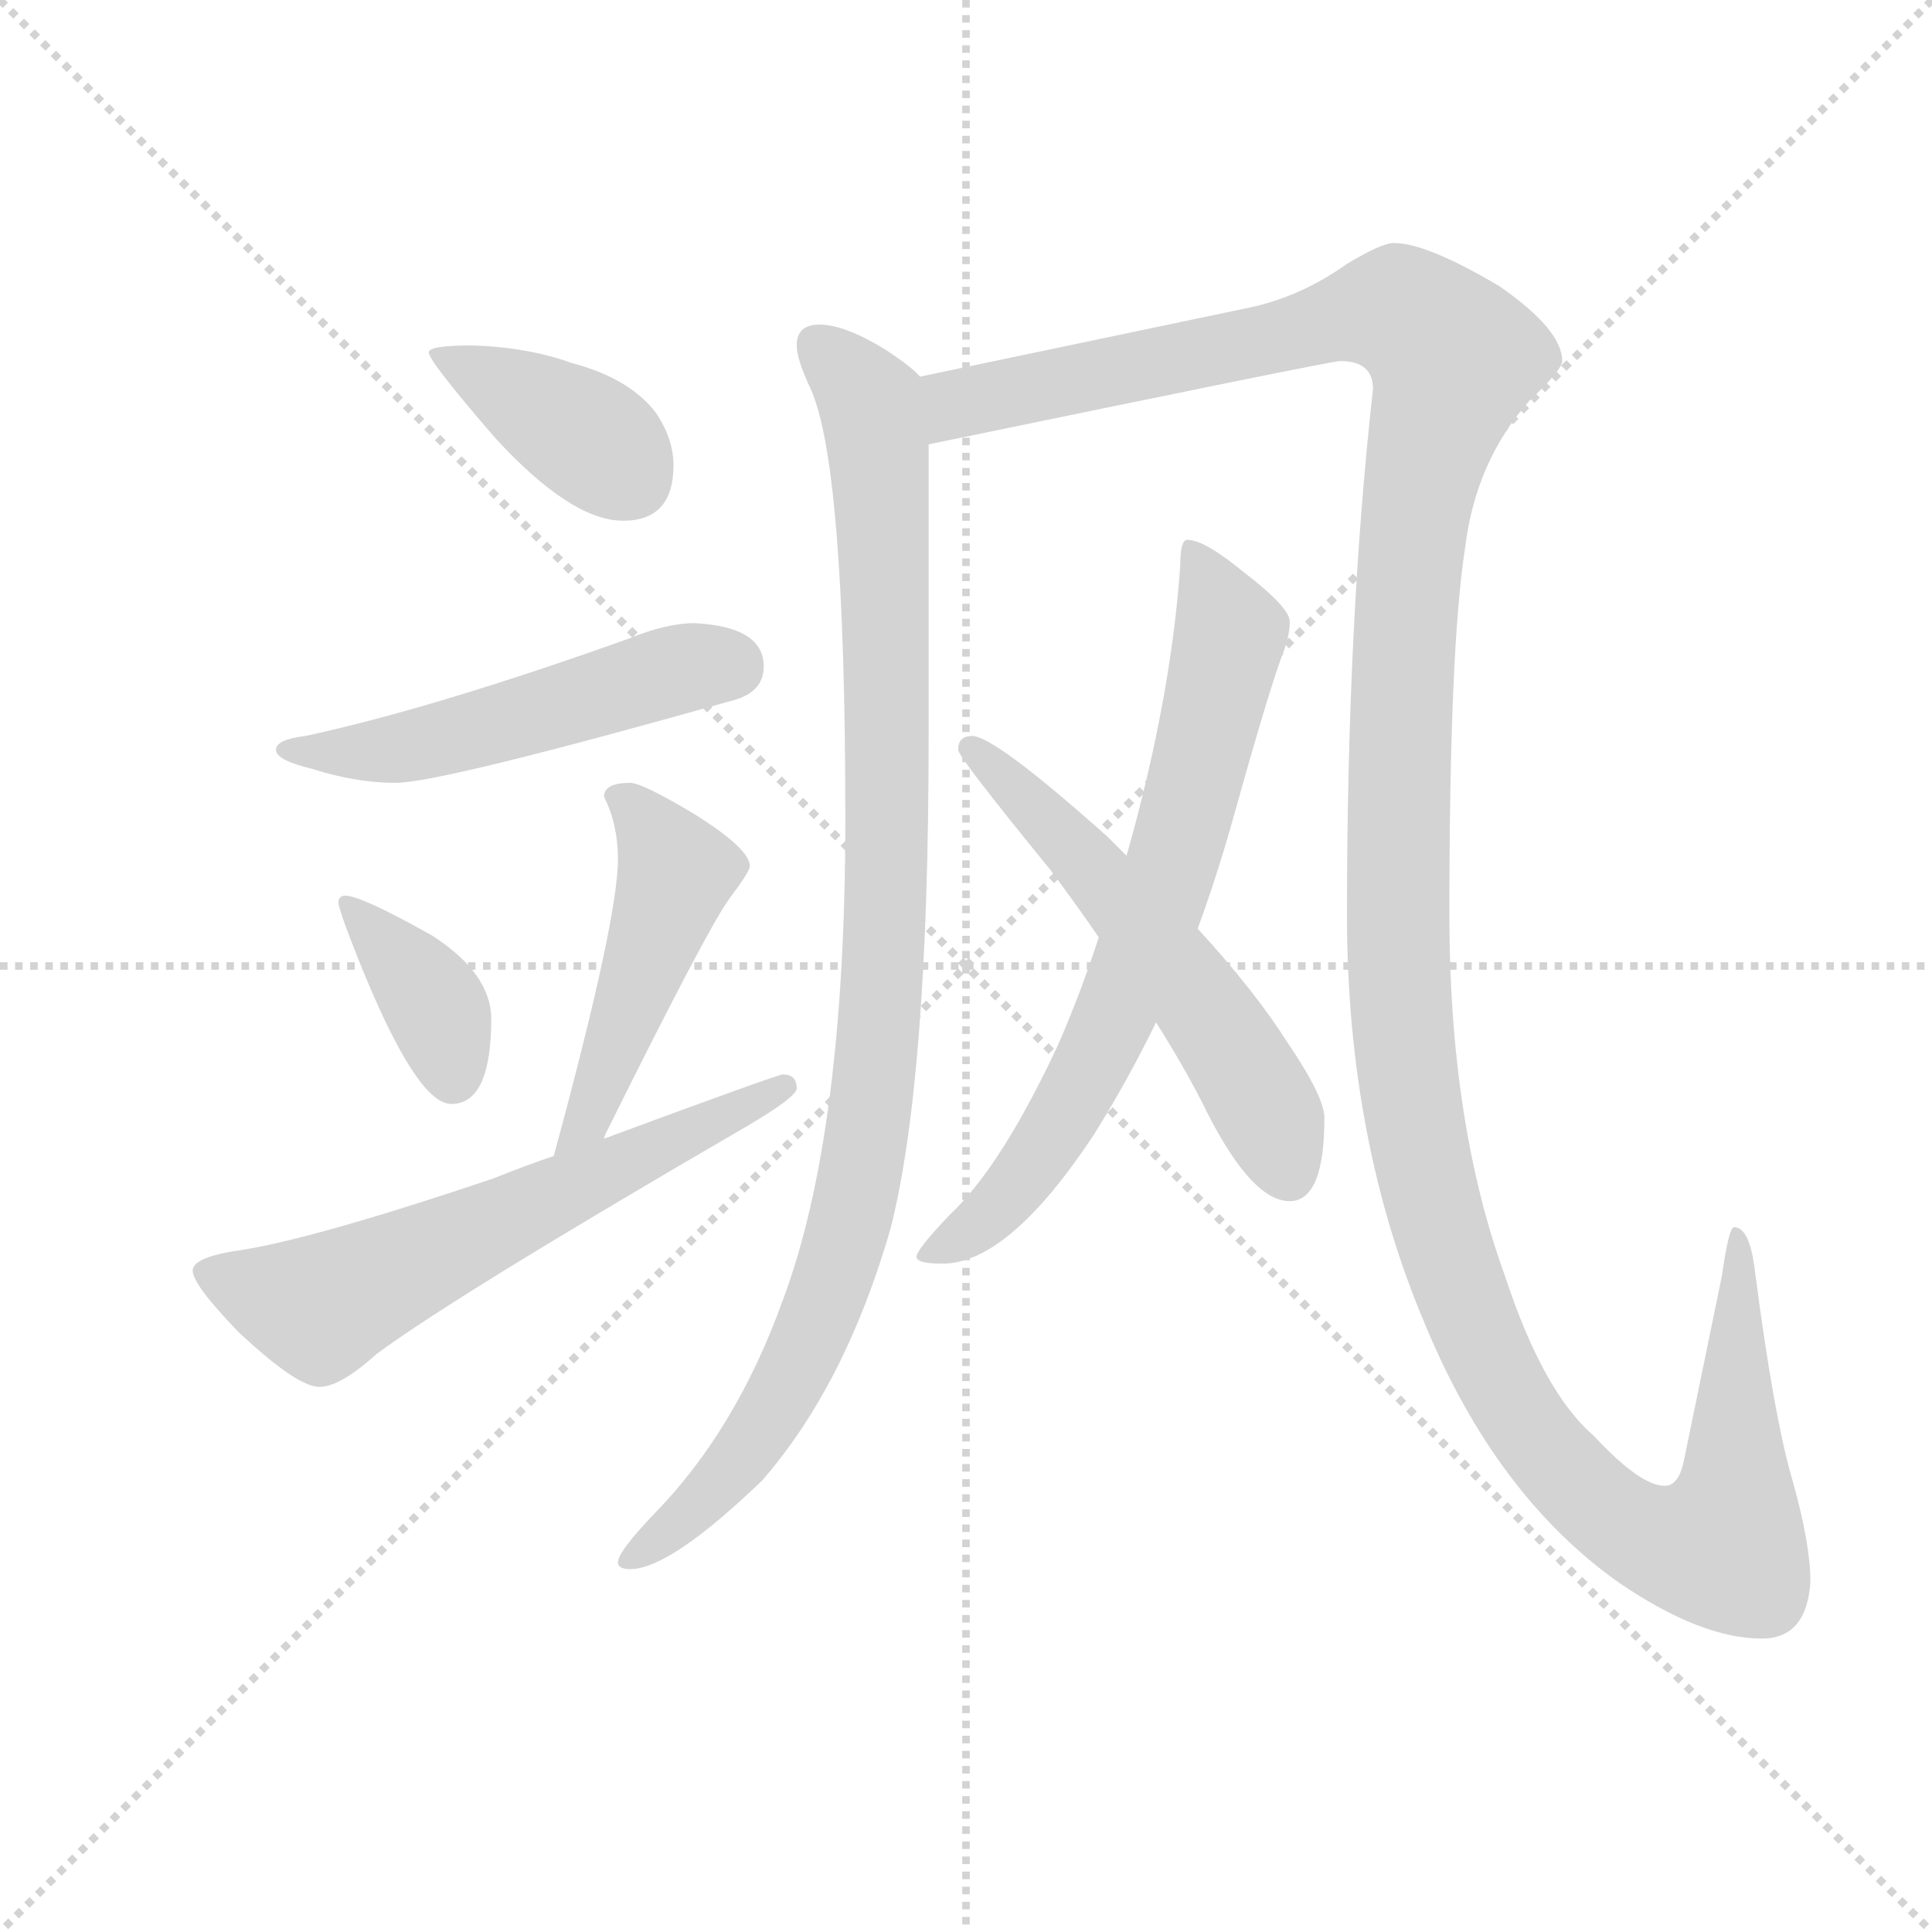<svg version="1.1" viewBox="0 0 1024 1024" xmlns="http://www.w3.org/2000/svg">
  <g stroke="lightgray" stroke-dasharray="1,1" stroke-width="1" transform="scale(4, 4)">
    <line x1="0" y1="0" x2="256" y2="256"></line>
    <line x1="256" y1="0" x2="0" y2="256"></line>
    <line x1="128" y1="0" x2="128" y2="256"></line>
    <line x1="0" y1="128" x2="256" y2="128"></line>
  </g>
  <g transform="scale(0.92, -0.92) translate(60, -830)">
    <style type="text/css">
      
        @keyframes keyframes0 {
          from {
            stroke: blue;
            stroke-dashoffset: 389;
            stroke-width: 128;
          }
          56% {
            animation-timing-function: step-end;
            stroke: blue;
            stroke-dashoffset: 0;
            stroke-width: 128;
          }
          to {
            stroke: black;
            stroke-width: 1024;
          }
        }
        #make-me-a-hanzi-animation-0 {
          animation: keyframes0 0.567s both;
          animation-delay: 0s;
          animation-timing-function: linear;
        }
      
        @keyframes keyframes1 {
          from {
            stroke: blue;
            stroke-dashoffset: 519;
            stroke-width: 128;
          }
          63% {
            animation-timing-function: step-end;
            stroke: blue;
            stroke-dashoffset: 0;
            stroke-width: 128;
          }
          to {
            stroke: black;
            stroke-width: 1024;
          }
        }
        #make-me-a-hanzi-animation-1 {
          animation: keyframes1 0.672s both;
          animation-delay: 0.567s;
          animation-timing-function: linear;
        }
      
        @keyframes keyframes2 {
          from {
            stroke: blue;
            stroke-dashoffset: 375;
            stroke-width: 128;
          }
          55% {
            animation-timing-function: step-end;
            stroke: blue;
            stroke-dashoffset: 0;
            stroke-width: 128;
          }
          to {
            stroke: black;
            stroke-width: 1024;
          }
        }
        #make-me-a-hanzi-animation-2 {
          animation: keyframes2 0.555s both;
          animation-delay: 1.239s;
          animation-timing-function: linear;
        }
      
        @keyframes keyframes3 {
          from {
            stroke: blue;
            stroke-dashoffset: 479;
            stroke-width: 128;
          }
          61% {
            animation-timing-function: step-end;
            stroke: blue;
            stroke-dashoffset: 0;
            stroke-width: 128;
          }
          to {
            stroke: black;
            stroke-width: 1024;
          }
        }
        #make-me-a-hanzi-animation-3 {
          animation: keyframes3 0.64s both;
          animation-delay: 1.794s;
          animation-timing-function: linear;
        }
      
        @keyframes keyframes4 {
          from {
            stroke: blue;
            stroke-dashoffset: 621;
            stroke-width: 128;
          }
          67% {
            animation-timing-function: step-end;
            stroke: blue;
            stroke-dashoffset: 0;
            stroke-width: 128;
          }
          to {
            stroke: black;
            stroke-width: 1024;
          }
        }
        #make-me-a-hanzi-animation-4 {
          animation: keyframes4 0.755s both;
          animation-delay: 2.434s;
          animation-timing-function: linear;
        }
      
        @keyframes keyframes5 {
          from {
            stroke: blue;
            stroke-dashoffset: 1015;
            stroke-width: 128;
          }
          77% {
            animation-timing-function: step-end;
            stroke: blue;
            stroke-dashoffset: 0;
            stroke-width: 128;
          }
          to {
            stroke: black;
            stroke-width: 1024;
          }
        }
        #make-me-a-hanzi-animation-5 {
          animation: keyframes5 1.076s both;
          animation-delay: 3.189s;
          animation-timing-function: linear;
        }
      
        @keyframes keyframes6 {
          from {
            stroke: blue;
            stroke-dashoffset: 1525;
            stroke-width: 128;
          }
          83% {
            animation-timing-function: step-end;
            stroke: blue;
            stroke-dashoffset: 0;
            stroke-width: 128;
          }
          to {
            stroke: black;
            stroke-width: 1024;
          }
        }
        #make-me-a-hanzi-animation-6 {
          animation: keyframes6 1.491s both;
          animation-delay: 4.265s;
          animation-timing-function: linear;
        }
      
        @keyframes keyframes7 {
          from {
            stroke: blue;
            stroke-dashoffset: 714;
            stroke-width: 128;
          }
          70% {
            animation-timing-function: step-end;
            stroke: blue;
            stroke-dashoffset: 0;
            stroke-width: 128;
          }
          to {
            stroke: black;
            stroke-width: 1024;
          }
        }
        #make-me-a-hanzi-animation-7 {
          animation: keyframes7 0.831s both;
          animation-delay: 5.756s;
          animation-timing-function: linear;
        }
      
        @keyframes keyframes8 {
          from {
            stroke: blue;
            stroke-dashoffset: 567;
            stroke-width: 128;
          }
          65% {
            animation-timing-function: step-end;
            stroke: blue;
            stroke-dashoffset: 0;
            stroke-width: 128;
          }
          to {
            stroke: black;
            stroke-width: 1024;
          }
        }
        #make-me-a-hanzi-animation-8 {
          animation: keyframes8 0.711s both;
          animation-delay: 6.587s;
          animation-timing-function: linear;
        }
      
    </style>
    
      <path d="M 212 631 Q 187 631 187 627 Q 187 622 225 578 Q 269 530 299 530 Q 328 530 328 562 Q 328 577 318 592 Q 303 612 269 621 Q 244 630 212 631 Z" fill="lightgray"></path>
    
      <path d="M 340 471 Q 324 471 302 462 Q 190 422 116 406 Q 99 404 99 398 Q 99 392 120 387 Q 145 379 168 379 Q 194 379 364 427 Q 380 432 380 446 Q 380 469 340 471 Z" fill="lightgray"></path>
    
      <path d="M 139 314 Q 135 314 135 310 Q 135 306 147 276 Q 180 194 200 194 Q 223 194 223 243 Q 223 269 189 291 Q 148 314 139 314 Z" fill="lightgray"></path>
    
      <path d="M 303 379 Q 288 379 288 371 Q 296 355 296 335 Q 296 300 259 164 C 251 135 276 146 288 174 Q 288 175 289 177 Q 347 294 360 312 Q 372 328 372 331 Q 372 341 340 361 Q 310 379 303 379 Z" fill="lightgray"></path>
    
      <path d="M 259 164 Q 244 159 224 151 Q 123 117 80 110 Q 51 106 51 98 Q 51 90 77 63 Q 111 31 124 31 Q 136 31 157 50 Q 203 84 370 181 Q 399 198 399 203 Q 399 211 391 211 Q 388 211 288 174 L 259 164 Z" fill="lightgray"></path>
    
      <path d="M 412 643 Q 399 643 399 631 Q 399 623 407 606 Q 427 562 427 358 Q 427 177 391 81 Q 364 6 317 -42 Q 296 -64 296 -70 Q 296 -74 303 -74 Q 326 -74 379 -23 Q 427 32 453 122 Q 475 208 475 406 L 475 574 C 475 604 475 609 470 613 Q 466 618 451 628 Q 427 643 412 643 Z" fill="lightgray"></path>
    
      <path d="M 475 574 Q 707 622 712 622 Q 731 622 731 606 Q 716 472 716 303 Q 716 173 761 67 Q 802 -32 873 -82 Q 920 -114 955 -114 Q 981 -114 983 -81 Q 983 -60 973 -24 Q 962 13 951 98 Q 948 123 939 123 Q 936 123 932 95 L 910 -12 Q 907 -26 899 -26 Q 885 -26 858 3 Q 829 28 807 95 Q 775 183 775 303 Q 775 456 784 514 Q 790 564 821 599 Q 840 617 840 622 Q 840 640 804 665 Q 762 690 743 690 Q 736 690 716 678 Q 688 658 656 652 L 470 613 C 441 607 446 568 475 574 Z" fill="lightgray"></path>
    
      <path d="M 624 519 Q 620 519 620 505 Q 616 446 600 379 Q 595 358 589 337 L 573 290 Q 563 259 550 229 Q 517 158 487 130 Q 468 110 468 106 Q 468 102 483 102 Q 521 102 570 176 Q 590 208 606 241 L 630 295 Q 641 325 650 357 Q 672 436 680 456 Q 683 465 683 471 L 683 472 Q 683 480 657 500 Q 634 519 624 519 Z" fill="lightgray"></path>
    
      <path d="M 589 337 Q 584 342 578 348 Q 513 406 500 406 Q 492 406 492 398 Q 492 394 545 329 Q 560 309 573 290 L 606 241 Q 620 219 632 196 Q 660 138 683 138 Q 703 138 703 186 Q 703 198 682 229 Q 663 259 630 295 L 589 337 Z" fill="lightgray"></path>
    
    
      <clipPath id="make-me-a-hanzi-clip-0">
        <path d="M 212 631 Q 187 631 187 627 Q 187 622 225 578 Q 269 530 299 530 Q 328 530 328 562 Q 328 577 318 592 Q 303 612 269 621 Q 244 630 212 631 Z"></path>
      </clipPath>
      <path clip-path="url(#make-me-a-hanzi-clip-0)" d="M 191 626 L 276 580 L 302 555" fill="none" id="make-me-a-hanzi-animation-0" stroke-dasharray="261 522" stroke-linecap="round"></path>
    
      <clipPath id="make-me-a-hanzi-clip-1">
        <path d="M 340 471 Q 324 471 302 462 Q 190 422 116 406 Q 99 404 99 398 Q 99 392 120 387 Q 145 379 168 379 Q 194 379 364 427 Q 380 432 380 446 Q 380 469 340 471 Z"></path>
      </clipPath>
      <path clip-path="url(#make-me-a-hanzi-clip-1)" d="M 104 398 L 180 401 L 328 444 L 361 446" fill="none" id="make-me-a-hanzi-animation-1" stroke-dasharray="391 782" stroke-linecap="round"></path>
    
      <clipPath id="make-me-a-hanzi-clip-2">
        <path d="M 139 314 Q 135 314 135 310 Q 135 306 147 276 Q 180 194 200 194 Q 223 194 223 243 Q 223 269 189 291 Q 148 314 139 314 Z"></path>
      </clipPath>
      <path clip-path="url(#make-me-a-hanzi-clip-2)" d="M 141 308 L 188 255 L 201 209" fill="none" id="make-me-a-hanzi-animation-2" stroke-dasharray="247 494" stroke-linecap="round"></path>
    
      <clipPath id="make-me-a-hanzi-clip-3">
        <path d="M 303 379 Q 288 379 288 371 Q 296 355 296 335 Q 296 300 259 164 C 251 135 276 146 288 174 Q 288 175 289 177 Q 347 294 360 312 Q 372 328 372 331 Q 372 341 340 361 Q 310 379 303 379 Z"></path>
      </clipPath>
      <path clip-path="url(#make-me-a-hanzi-clip-3)" d="M 298 369 L 330 328 L 283 194 L 277 182 L 263 176" fill="none" id="make-me-a-hanzi-animation-3" stroke-dasharray="351 702" stroke-linecap="round"></path>
    
      <clipPath id="make-me-a-hanzi-clip-4">
        <path d="M 259 164 Q 244 159 224 151 Q 123 117 80 110 Q 51 106 51 98 Q 51 90 77 63 Q 111 31 124 31 Q 136 31 157 50 Q 203 84 370 181 Q 399 198 399 203 Q 399 211 391 211 Q 388 211 288 174 L 259 164 Z"></path>
      </clipPath>
      <path clip-path="url(#make-me-a-hanzi-clip-4)" d="M 59 97 L 124 77 L 392 204" fill="none" id="make-me-a-hanzi-animation-4" stroke-dasharray="493 986" stroke-linecap="round"></path>
    
      <clipPath id="make-me-a-hanzi-clip-5">
        <path d="M 412 643 Q 399 643 399 631 Q 399 623 407 606 Q 427 562 427 358 Q 427 177 391 81 Q 364 6 317 -42 Q 296 -64 296 -70 Q 296 -74 303 -74 Q 326 -74 379 -23 Q 427 32 453 122 Q 475 208 475 406 L 475 574 C 475 604 475 609 470 613 Q 466 618 451 628 Q 427 643 412 643 Z"></path>
      </clipPath>
      <path clip-path="url(#make-me-a-hanzi-clip-5)" d="M 410 632 L 440 600 L 448 551 L 451 315 L 437 164 L 419 91 L 390 26 L 360 -20 L 301 -69" fill="none" id="make-me-a-hanzi-animation-5" stroke-dasharray="887 1774" stroke-linecap="round"></path>
    
      <clipPath id="make-me-a-hanzi-clip-6">
        <path d="M 475 574 Q 707 622 712 622 Q 731 622 731 606 Q 716 472 716 303 Q 716 173 761 67 Q 802 -32 873 -82 Q 920 -114 955 -114 Q 981 -114 983 -81 Q 983 -60 973 -24 Q 962 13 951 98 Q 948 123 939 123 Q 936 123 932 95 L 910 -12 Q 907 -26 899 -26 Q 885 -26 858 3 Q 829 28 807 95 Q 775 183 775 303 Q 775 456 784 514 Q 790 564 821 599 Q 840 617 840 622 Q 840 640 804 665 Q 762 690 743 690 Q 736 690 716 678 Q 688 658 656 652 L 470 613 C 441 607 446 568 475 574 Z"></path>
      </clipPath>
      <path clip-path="url(#make-me-a-hanzi-clip-6)" d="M 479 608 L 492 597 L 741 651 L 773 629 L 778 623 L 758 553 L 747 430 L 746 265 L 756 177 L 782 84 L 809 26 L 853 -30 L 898 -60 L 928 -62 L 935 -58 L 939 -42 L 941 118" fill="none" id="make-me-a-hanzi-animation-6" stroke-dasharray="1397 2794" stroke-linecap="round"></path>
    
      <clipPath id="make-me-a-hanzi-clip-7">
        <path d="M 624 519 Q 620 519 620 505 Q 616 446 600 379 Q 595 358 589 337 L 573 290 Q 563 259 550 229 Q 517 158 487 130 Q 468 110 468 106 Q 468 102 483 102 Q 521 102 570 176 Q 590 208 606 241 L 630 295 Q 641 325 650 357 Q 672 436 680 456 Q 683 465 683 471 L 683 472 Q 683 480 657 500 Q 634 519 624 519 Z"></path>
      </clipPath>
      <path clip-path="url(#make-me-a-hanzi-clip-7)" d="M 626 511 L 648 463 L 604 299 L 570 219 L 538 162 L 509 129 L 476 107" fill="none" id="make-me-a-hanzi-animation-7" stroke-dasharray="586 1172" stroke-linecap="round"></path>
    
      <clipPath id="make-me-a-hanzi-clip-8">
        <path d="M 589 337 Q 584 342 578 348 Q 513 406 500 406 Q 492 406 492 398 Q 492 394 545 329 Q 560 309 573 290 L 606 241 Q 620 219 632 196 Q 660 138 683 138 Q 703 138 703 186 Q 703 198 682 229 Q 663 259 630 295 L 589 337 Z"></path>
      </clipPath>
      <path clip-path="url(#make-me-a-hanzi-clip-8)" d="M 499 399 L 543 359 L 548 348 L 559 344 L 634 249 L 663 204 L 682 154" fill="none" id="make-me-a-hanzi-animation-8" stroke-dasharray="439 878" stroke-linecap="round"></path>
    
  </g>
</svg>